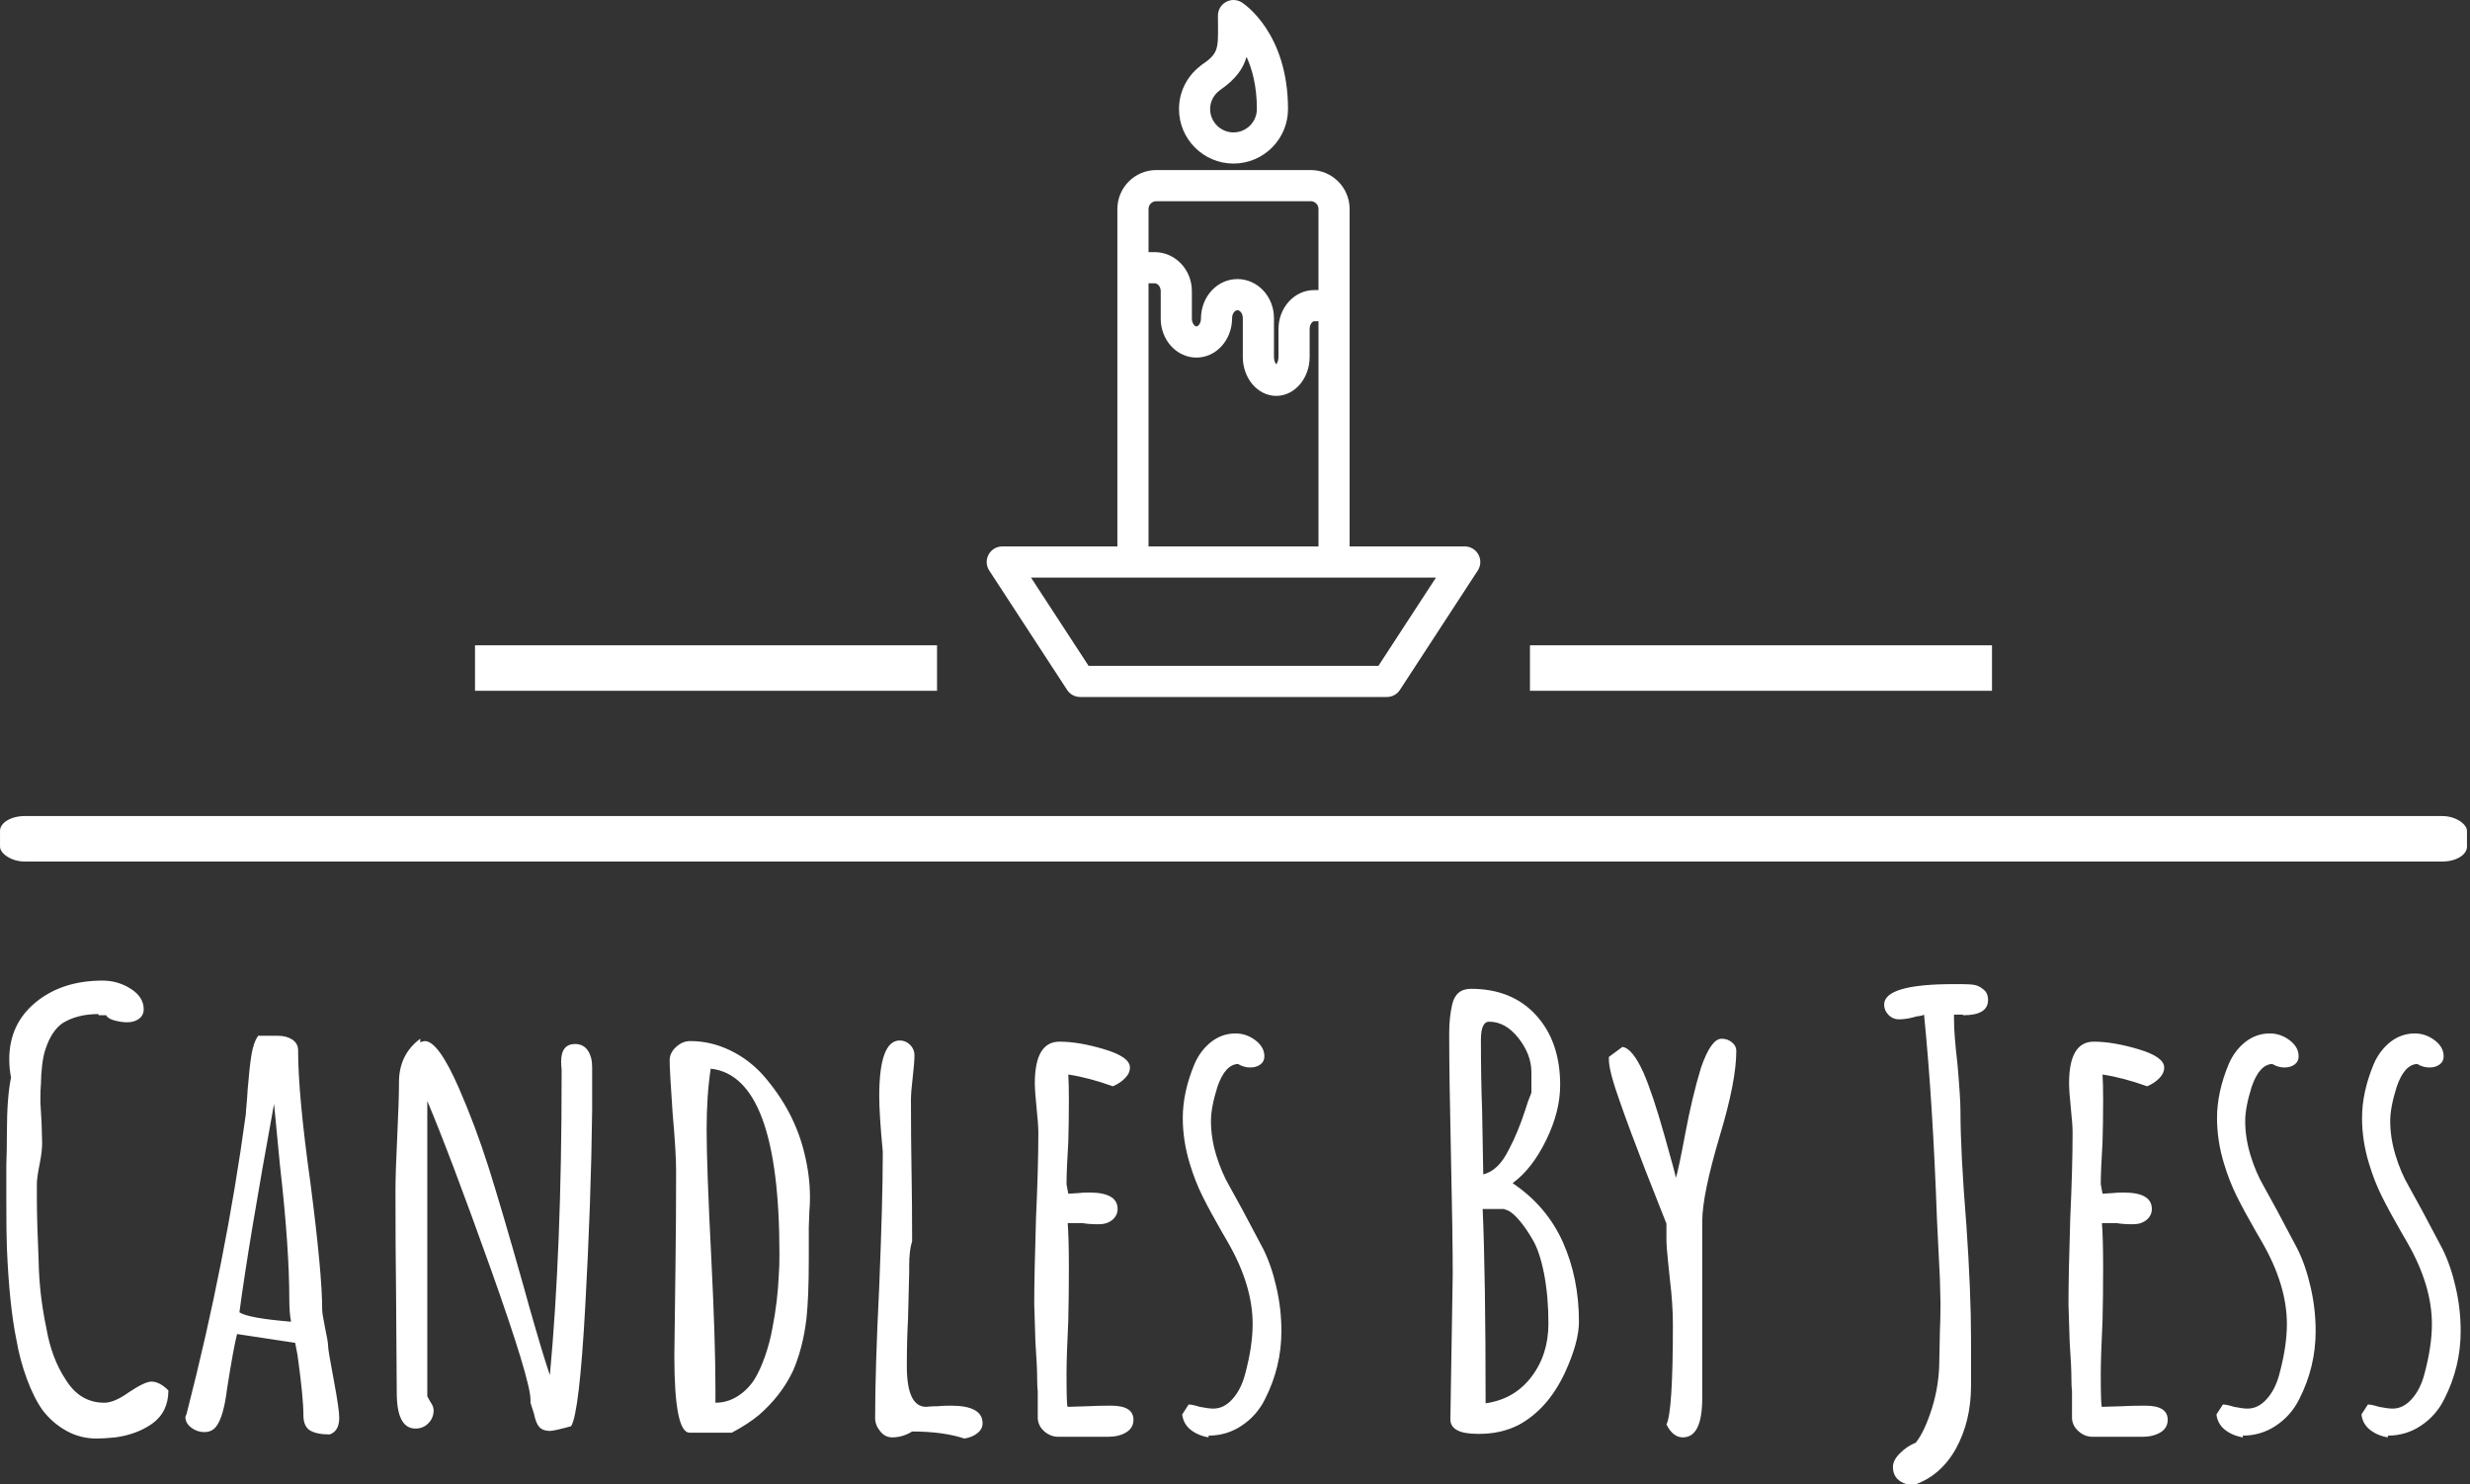 <svg xmlns="http://www.w3.org/2000/svg" version="1.1" xmlnsXlink="http://www.w3.org/1999/xlink" xmlnssvgjs="http://svgjs.dev/svgjs" width="2000" height="1202" viewBox="0 0 2000 1202"><rect x="0" y="0" width="2000" height="1202" fill="#333333" stroke="none"/><g transform="matrix(1,0,0,1,-1.212,0.174)"><svg viewBox="0 0 396 238" data-background-color="#e83d95" preserveAspectRatio="xMidYMid meet" height="1202" width="2000" xmlns="http://www.w3.org/2000/svg" xmlnsXlink="http://www.w3.org/1999/xlink"><g id="tight-bounds" transform="matrix(1,0,0,1,0.24,-0.034)"><svg viewBox="0 0 395.52 238.069" height="238.069" width="395.52"><g><svg viewBox="0 0 397.498 239.259" height="238.069" width="395.52"><g><rect width="397.498" height="7.328" x="0" y="131.486" fill="#ffffff" opacity="1" stroke-width="0" stroke="transparent" fill-opacity="1" className="rect-o-0" data-fill-palette-color="secondary" rx="1%" id="o-0" data-palette-color="#ffffff"></rect></g><g transform="matrix(1,0,0,1,0.989,157.998)"><svg viewBox="0 0 395.52 81.261" height="81.261" width="395.52"><g id="textblocktransform"><svg viewBox="0 0 395.52 81.261" height="81.261" width="395.52" id="textblock"><g><svg viewBox="0 0 395.52 81.261" height="81.261" width="395.52"><g transform="matrix(1,0,0,1,0,0)"><svg width="395.52" viewBox="2.2 -38.2 209.02 42.95" height="81.261" data-palette-color="#ffffff"><path d="M9.9 0.8Q8.5 0.8 7.33 0.15 6.15-0.5 5.3-1.6L5.3-1.6Q4.55-2.65 3.95-4.28 3.35-5.9 3.05-7.65L3.05-7.65Q2.45-10.6 2.25-15.4L2.25-15.4Q2.2-16.55 2.2-19.35L2.2-19.35 2.2-22.5Q2.25-23.85 2.25-25.3L2.25-25.3Q2.25-28.25 2.6-29.95L2.6-29.95Q2.45-30.7 2.45-31.5L2.45-31.5Q2.45-34.5 4.7-36.35 6.95-38.2 10.4-38.2L10.4-38.2Q11.7-38.2 12.8-37.5 13.9-36.8 13.9-35.75L13.9-35.75Q13.9-35.25 13.5-34.95 13.1-34.65 12.5-34.65L12.5-34.65Q12-34.65 11.43-34.8 10.85-34.95 10.7-35.25L10.7-35.25 10.05-35.25 10.05-35.35Q8.2-35.35 6.95-34.55L6.95-34.55Q6.05-33.9 5.55-32.4L5.55-32.4Q5.35-31.85 5.25-31 5.15-30.15 5.15-29.45L5.15-29.45Q5.1-29.05 5.1-27.85L5.1-27.85 5.2-26.1 5.25-24.4Q5.25-23.65 5.05-22.65L5.05-22.65Q4.8-21.4 4.8-20.9L4.8-20.9 4.8-19.7Q4.8-17.75 4.95-14.35L4.95-14.35Q5-11.5 5.6-8.65L5.6-8.65Q6.05-6 7.3-4.15L7.3-4.15Q8.5-2.25 10.55-2.25L10.55-2.25Q11.4-2.25 12.65-3.15L12.65-3.15Q14-4.05 14.55-4.05L14.55-4.05Q15.25-4.05 16-3.3L16-3.3Q16-1.45 14.6-0.45L14.6-0.45Q13.3 0.45 11.5 0.7L11.5 0.7Q10.5 0.8 9.9 0.8L9.9 0.8ZM29.75 0.45Q28.6 0.45 28.05 0.1 27.5-0.25 27.5-1.2L27.5-1.2Q27.5-2.7 27-6.3L27-6.3 26.8-7.35 21.85-8.1Q21.55-6.95 21-3.45L21-3.45Q20.7-1 20.05-0.2L20.05-0.2Q19.7 0.25 19.05 0.25L19.05 0.25Q18.45 0.25 17.95-0.13 17.45-0.5 17.45-1.05L17.45-1.05 17.55-1.3 17.6-1.5Q20.9-14.35 22.6-26.85L22.6-26.85Q22.6-27.05 22.65-27.53 22.7-28 22.75-28.9L22.75-28.9Q22.9-30.75 23.07-31.85 23.25-32.95 23.65-33.5L23.65-33.5 25.35-33.5Q26.05-33.5 26.55-33.18 27.05-32.85 27.05-32.25L27.05-32.25Q27.05-28.45 28.1-20.95L28.1-20.95Q29.1-13.25 29.1-10.15L29.1-10.15Q29.1-9.85 29.35-8.6L29.35-8.6Q29.6-7.45 29.6-7.1L29.6-7.1Q29.6-6.75 30.1-4.1L30.1-4.1Q30.55-1.7 30.55-1L30.55-1 30.55-0.95Q30.55 0.15 29.75 0.45L29.75 0.45ZM26.45-9.15Q26.3-9.9 26.3-11L26.3-11Q26.3-15.5 25.5-22.5L25.5-22.5 25-27.7Q22.85-15.95 22.05-9.95L22.05-9.95Q22.8-9.45 26.45-9.15L26.45-9.15ZM48.49 0.15Q47.89 0.15 47.59-0.18 47.3-0.5 47.14-1.3L47.14-1.3 46.84-2.25 46.84-2.35 46.84-2.5Q46.84-4.15 43.42-13.75 39.99-23.35 38.05-27.95L38.05-27.95 38.05-2.8 38.24-2.45Q38.3-2.35 38.45-2.1 38.59-1.85 38.59-1.6L38.59-1.6Q38.59-0.95 38.14-0.5 37.7-0.05 37.05-0.05L37.05-0.05Q35.45-0.05 35.45-3.1L35.45-3.1 35.39-11.65Q35.34-15.5 35.34-20.25L35.34-20.25Q35.34-21.85 35.49-24.9L35.49-24.9Q35.64-28.05 35.64-29.55L35.64-29.55Q35.64-31.9 37.45-33.25L37.45-33.25 37.45-32.95Q37.74-33.05 37.84-33.05L37.84-33.05Q38.99-33.05 40.74-29.05L40.74-29.05Q42.14-25.85 43.27-22.3 44.39-18.75 46.24-12.2L46.24-12.2 46.74-10.4Q47.89-6.35 48.49-4.6L48.49-4.6Q49.49-15.35 49.49-30L49.49-30 49.49-30.65Q49.45-30.95 49.45-31.3L49.45-31.3Q49.45-32.8 50.64-32.8L50.64-32.8Q51.34-32.8 51.72-32.25 52.09-31.7 52.09-30.85L52.09-30.85 52.09-27.1Q52-19.4 51.5-10.4 51-1.4 50.3-0.25L50.3-0.25Q48.84 0.15 48.49 0.15L48.49 0.15ZM60.39 0.3Q59.09 0.3 59.09-6.25L59.09-6.25 59.19-14.15Q59.24-17.65 59.24-22L59.24-22Q59.24-23.6 58.94-26.95L58.94-26.95Q58.69-30.6 58.69-31.4L58.69-31.4Q58.69-32.05 59.24-32.55 59.79-33.05 60.44-33.05L60.44-33.05Q62.19-33.05 63.82-32.27 65.44-31.5 66.69-30.1L66.69-30.1Q69.34-27.05 70.19-23.4L70.19-23.4Q70.64-21.55 70.64-19.75L70.64-19.75Q70.64-19.1 70.59-18.55L70.59-18.55 70.54-17.2 70.54-14.45Q70.54-11.25 70.34-9.4L70.34-9.4Q70.04-6.9 69.19-4.95L69.19-4.95Q68.19-2.85 66.29-1.2L66.29-1.2Q65.39-0.45 63.99 0.3L63.99 0.3 60.39 0.3ZM62.59-2.25Q63.59-2.25 64.44-2.78 65.29-3.3 65.89-4.2L65.89-4.2Q66.39-5 66.82-6.23 67.24-7.45 67.44-8.6L67.44-8.6Q67.89-10.85 67.99-13.2L67.99-13.2Q68.04-13.8 68.04-14.95L68.04-14.95Q68.04-30.05 62.19-30.7L62.19-30.7Q61.84-28.45 61.84-25.5L61.84-25.5Q61.84-22.35 62.24-14.5L62.24-14.5Q62.59-7.55 62.59-3.45L62.59-3.45 62.59-2.25ZM83.79 0.8Q81.99 0.2 79.34 0.2L79.34 0.2Q78.54 0.7 77.64 0.7L77.64 0.7Q77.04 0.7 76.62 0.18 76.19-0.35 76.19-0.95L76.19-0.95Q76.19-5.15 76.54-12.15L76.54-12.15Q76.84-19.6 76.84-23.3L76.84-23.3 76.84-23.65Q76.54-26.8 76.54-28.35L76.54-28.35Q76.54-33.1 78.29-33.1L78.29-33.1Q78.79-33.1 79.17-32.73 79.54-32.35 79.54-31.85L79.54-31.85Q79.54-31.25 79.39-29.95L79.39-29.95Q79.24-28.7 79.24-28.05L79.24-28.05Q79.24-24.7 79.29-22L79.29-22Q79.34-19.35 79.34-16L79.34-16Q79.09-15.25 79.09-13.9L79.09-13.9 79.09-13.3 78.99-9.35Q78.89-7.6 78.89-5.35L78.89-5.35Q78.89-1.9 80.54-1.9L80.54-1.9Q80.64-1.9 80.87-1.93 81.09-1.95 81.49-1.95L81.49-1.95Q81.94-2 82.64-2L82.64-2Q85.34-2 85.34-0.5L85.34-0.5Q85.34 0 84.89 0.35 84.44 0.7 83.79 0.8L83.79 0.8ZM91.79 0.65Q91.14 0.65 90.61 0.2 90.09-0.25 90.04-0.9L90.04-0.9 90.04-2.2 90.04-3.2Q89.99-3.65 89.99-4.25L89.99-4.25Q89.99-5.3 89.84-7.45L89.84-7.45 89.74-10.65Q89.74-13.1 89.89-17.95L89.89-17.95Q90.09-22.3 90.09-25.25L90.09-25.25Q90.09-25.95 89.94-27.35L89.94-27.35Q89.79-28.8 89.79-29.45L89.79-29.45Q89.79-33 91.89-33L91.89-33Q93.54-33 95.71-32.35 97.89-31.7 97.89-30.8L97.89-30.8Q97.89-30.3 97.46-29.88 97.04-29.45 96.44-29.2L96.44-29.2Q94.34-29.95 92.64-30.2L92.64-30.2Q92.69-29.45 92.69-28.05L92.69-28.05Q92.69-26.05 92.64-24.45L92.64-24.45Q92.49-22.05 92.49-20.85L92.49-20.85 92.64-20.05 93.44-20.1Q93.84-20.15 94.44-20.15L94.44-20.15Q96.84-20.15 96.84-18.75L96.84-18.75Q96.84-18.2 96.39-17.82 95.94-17.45 95.24-17.45L95.24-17.45Q94.34-17.45 93.84-17.55L93.84-17.55 92.59-17.55Q92.69-16.25 92.69-13.75L92.69-13.75Q92.69-11.25 92.64-9.25L92.64-9.25Q92.49-6.2 92.49-4.7L92.49-4.7Q92.49-1.9 92.59-1.9L92.59-1.9 94.24-1.95Q95.09-2 96.29-2L96.29-2Q98.19-2 98.19-0.8L98.19-0.8Q98.19-0.1 97.56 0.28 96.94 0.65 96.04 0.65L96.04 0.65 91.79 0.65ZM104.59 0.7Q103.69 0.55 103.06 0.05 102.44-0.45 102.34-1.25L102.34-1.25 102.89-2.1Q103.19-2.1 103.84-1.9L103.84-1.9Q104.59-1.75 104.99-1.75L104.99-1.75Q105.89-1.75 106.61-2.55 107.34-3.35 107.69-4.65L107.69-4.65Q108.34-7.05 108.34-8.95L108.34-8.95Q108.34-12.25 106.24-15.9L106.24-15.9 105.69-16.85Q104.74-18.5 104.09-19.8 103.44-21.1 102.99-22.6L102.99-22.6Q102.39-24.55 102.39-26.5L102.39-26.5Q102.39-28.7 103.39-31.1L103.39-31.1Q103.89-32.25 104.81-32.98 105.74-33.7 106.89-33.7L106.89-33.7Q107.79-33.7 108.56-33.13 109.34-32.55 109.34-31.75L109.34-31.75Q109.34-31.3 108.99-31.05 108.64-30.8 108.14-30.8L108.14-30.8Q107.59-30.8 107.09-31.1L107.09-31.1Q105.99-31.05 105.34-29.15L105.34-29.15Q104.79-27.4 104.79-26.25L104.79-26.25Q104.79-24.8 105.24-23.33 105.69-21.85 106.39-20.65L106.39-20.65 107.49-18.65 109.24-15.35Q109.94-13.95 110.36-12.1 110.79-10.25 110.79-8.35L110.79-8.35Q110.79-5.3 109.39-2.55L109.39-2.55Q108.69-1.15 107.41-0.3 106.14 0.55 104.59 0.55L104.59 0.55 104.59 0.7ZM127.48 0.4Q125.18 0.4 125.18-0.85L125.18-0.85 125.28-7 125.38-13.15Q125.38-16.5 125.23-23.3L125.23-23.3Q125.08-30.05 125.08-33.45L125.08-33.45 125.08-33.75Q125.08-35.05 125.33-36.15L125.33-36.15Q125.63-37.5 126.93-37.5L126.93-37.5Q130.43-37.5 132.48-35.25 134.53-33 134.53-29.3L134.53-29.3Q134.53-27.05 133.33-24.6 132.13-22.15 130.48-20.95L130.48-20.95Q133.38-19 134.76-15.93 136.13-12.85 136.13-9.15L136.13-9.15Q136.13-7.4 134.93-4.8L134.93-4.8Q133.48-1.7 130.98-0.35L130.98-0.35Q129.48 0.4 127.68 0.4L127.68 0.4 127.48 0.4ZM127.98-21.7Q129.28-22 130.18-23.85L130.18-23.85Q130.93-25.25 131.58-27.25L131.58-27.25Q131.73-27.8 132.08-28.65L132.08-28.65 132.08-30.4Q132.08-31.9 130.98-33.3 129.88-34.7 128.48-34.7L128.48-34.7Q127.78-34.7 127.78-33.15L127.78-33.15Q127.78-29.85 127.88-27.25L127.88-27.25 127.98-21.7ZM128.18-2.2Q130.63-2.55 132.08-4.45 133.53-6.35 133.53-9L133.53-9Q133.53-11.3 133.16-13.23 132.78-15.15 132.18-16.15L132.18-16.15Q131.63-17.1 131.08-17.75 130.53-18.4 130.13-18.6L130.13-18.6 129.73-18.75 127.93-18.75Q128.18-13 128.18-2.2L128.18-2.2ZM144.98 0.7Q144.13 0.7 143.58-0.4L143.58-0.4Q144.13-1.45 144.13-8.9L144.13-8.9Q144.13-10.65 143.88-12.7L143.88-12.7 143.73-14.15Q143.58-15.5 143.58-16.2L143.58-16.2 143.58-17.5Q143.08-18.75 141.75-22.15 140.43-25.55 139.63-27.85L139.63-27.85Q138.68-30.5 138.68-31.45L138.68-31.45 138.68-31.7 139.83-32.55Q140.68-32.45 141.63-30.35L141.63-30.35Q142.43-28.5 143.4-25.05 144.38-21.6 144.38-21.4L144.38-21.4Q144.58-21.95 145.18-25.15L145.18-25.15Q145.78-28.35 146.53-30.8L146.53-30.8Q147.38-33.25 148.28-33.25L148.28-33.25Q148.78-33.25 149.15-32.95 149.53-32.65 149.53-32.2L149.53-32.2Q149.53-29.65 148.13-25L148.13-25Q146.63-19.95 146.63-17.7L146.63-17.7 146.63-2.65Q146.63 0.7 144.98 0.7L144.98 0.7ZM164.67 4.75Q163.87 4.75 163.37 4.35 162.87 3.95 162.87 3.2L162.87 3.2Q162.87 2.65 163.47 2.05 164.07 1.45 164.82 1.15L164.82 1.15Q165.57 0.2 166.2-1.8 166.82-3.8 166.82-5.9L166.82-5.9 166.87-8.35Q166.92-9.4 166.92-10.75L166.92-10.75 166.87-12.8 166.62-17.85Q166.27-27.75 165.52-35.3L165.52-35.3Q165.37-35.2 164.87-35.15L164.87-35.15Q164.07-34.9 163.37-34.9L163.37-34.9Q162.87-34.9 162.5-35.27 162.12-35.65 162.12-36.15L162.12-36.15Q162.12-37.9 168.07-37.9L168.07-37.9 168.72-37.9Q169.42-37.9 169.82-37.83 170.22-37.75 170.57-37.45L170.57-37.45Q170.97-37.15 170.97-36.55L170.97-36.55Q170.97-35.25 168.87-35.25L168.87-35.25Q168.87-35.25 168.85-35.25 168.82-35.25 168.82-35.3L168.82-35.3 168.72-35.3 168.07-35.3 168.07-34.9Q168.07-33.6 168.37-31.05L168.37-31.05Q168.62-28.15 168.62-27.15L168.62-27.15Q168.62-23.6 169.12-17.45L169.12-17.45Q169.52-11.65 169.52-7.7L169.52-7.7 169.52-5.7 169.52-3.7Q169.52-0.7 168.25 1.63 166.97 3.95 164.67 4.75L164.67 4.75ZM179.87 0.65Q179.22 0.65 178.7 0.2 178.17-0.25 178.12-0.9L178.12-0.9 178.12-2.2 178.12-3.2Q178.07-3.65 178.07-4.25L178.07-4.25Q178.07-5.3 177.92-7.45L177.92-7.45 177.82-10.65Q177.82-13.1 177.97-17.95L177.97-17.95Q178.17-22.3 178.17-25.25L178.17-25.25Q178.17-25.95 178.02-27.35L178.02-27.35Q177.87-28.8 177.87-29.45L177.87-29.45Q177.87-33 179.97-33L179.97-33Q181.62-33 183.8-32.35 185.97-31.7 185.97-30.8L185.97-30.8Q185.97-30.3 185.55-29.88 185.12-29.45 184.52-29.2L184.52-29.2Q182.42-29.95 180.72-30.2L180.72-30.2Q180.77-29.45 180.77-28.05L180.77-28.05Q180.77-26.05 180.72-24.45L180.72-24.45Q180.57-22.05 180.57-20.85L180.57-20.85 180.72-20.05 181.52-20.1Q181.92-20.15 182.52-20.15L182.52-20.15Q184.92-20.15 184.92-18.75L184.92-18.75Q184.92-18.2 184.47-17.82 184.02-17.45 183.32-17.45L183.32-17.45Q182.42-17.45 181.92-17.55L181.92-17.55 180.67-17.55Q180.77-16.25 180.77-13.75L180.77-13.75Q180.77-11.25 180.72-9.25L180.72-9.25Q180.57-6.2 180.57-4.7L180.57-4.7Q180.57-1.9 180.67-1.9L180.67-1.9 182.32-1.95Q183.17-2 184.37-2L184.37-2Q186.27-2 186.27-0.8L186.27-0.8Q186.27-0.1 185.65 0.28 185.02 0.65 184.12 0.65L184.12 0.65 179.87 0.65ZM192.67 0.7Q191.77 0.55 191.14 0.05 190.52-0.45 190.42-1.25L190.42-1.25 190.97-2.1Q191.27-2.1 191.92-1.9L191.92-1.9Q192.67-1.75 193.07-1.75L193.07-1.75Q193.97-1.75 194.69-2.55 195.42-3.35 195.77-4.65L195.77-4.65Q196.42-7.05 196.42-8.95L196.42-8.95Q196.42-12.25 194.32-15.9L194.32-15.9 193.77-16.85Q192.82-18.5 192.17-19.8 191.52-21.1 191.07-22.6L191.07-22.6Q190.47-24.55 190.47-26.5L190.47-26.5Q190.47-28.7 191.47-31.1L191.47-31.1Q191.97-32.25 192.89-32.98 193.82-33.7 194.97-33.7L194.97-33.7Q195.87-33.7 196.64-33.13 197.42-32.55 197.42-31.75L197.42-31.75Q197.42-31.3 197.07-31.05 196.72-30.8 196.22-30.8L196.22-30.8Q195.67-30.8 195.17-31.1L195.17-31.1Q194.07-31.05 193.42-29.15L193.42-29.15Q192.87-27.4 192.87-26.25L192.87-26.25Q192.87-24.8 193.32-23.33 193.77-21.85 194.47-20.65L194.47-20.65 195.57-18.65 197.32-15.35Q198.02-13.95 198.44-12.1 198.87-10.25 198.87-8.35L198.87-8.35Q198.87-5.3 197.47-2.55L197.47-2.55Q196.77-1.15 195.49-0.3 194.22 0.55 192.67 0.55L192.67 0.55 192.67 0.7ZM205.02 0.7Q204.12 0.55 203.49 0.05 202.87-0.45 202.77-1.25L202.77-1.25 203.32-2.1Q203.62-2.1 204.27-1.9L204.27-1.9Q205.02-1.75 205.42-1.75L205.42-1.75Q206.32-1.75 207.04-2.55 207.77-3.35 208.12-4.65L208.12-4.65Q208.77-7.05 208.77-8.95L208.77-8.95Q208.77-12.25 206.67-15.9L206.67-15.9 206.12-16.85Q205.17-18.5 204.52-19.8 203.87-21.1 203.42-22.6L203.42-22.6Q202.82-24.55 202.82-26.5L202.82-26.5Q202.82-28.7 203.82-31.1L203.82-31.1Q204.32-32.25 205.24-32.98 206.17-33.7 207.32-33.7L207.32-33.7Q208.22-33.7 208.99-33.13 209.77-32.55 209.77-31.75L209.77-31.75Q209.77-31.3 209.42-31.05 209.07-30.8 208.57-30.8L208.57-30.8Q208.02-30.8 207.52-31.1L207.52-31.1Q206.42-31.05 205.77-29.15L205.77-29.15Q205.22-27.4 205.22-26.25L205.22-26.25Q205.22-24.8 205.67-23.33 206.12-21.85 206.82-20.65L206.82-20.65 207.92-18.65 209.67-15.35Q210.37-13.95 210.79-12.1 211.22-10.25 211.22-8.35L211.22-8.35Q211.22-5.3 209.82-2.55L209.82-2.55Q209.12-1.15 207.84-0.3 206.57 0.55 205.02 0.55L205.02 0.55 205.02 0.7Z" opacity="1" transform="matrix(1,0,0,1,0,0)" fill="#ffffff" className="undefined-text-0" data-fill-palette-color="primary" id="text-0"></path></svg></g></svg></g></svg></g></svg></g><g transform="matrix(1,0,0,1,150.981,0)"><svg viewBox="0 0 95.535 112.303" height="112.303" width="95.535"><g><svg xmlns="http://www.w3.org/2000/svg" xmlnsXlink="http://www.w3.org/1999/xlink" version="1.1" x="8" y="0" viewBox="14.764 0.249 70.47 99.502" enable-background="new 0 0 100 100" xmlSpace="preserve" height="112.303" width="79.535" className="icon-icon-0" data-fill-palette-color="accent" id="icon-0"><g fill="#ffffff" data-fill-palette-color="accent"><path d="M50 23.597c4.292 0 7.781-3.492 7.781-7.782 0-10.918-6.322-15.05-6.592-15.219-0.684-0.437-1.551-0.463-2.26-0.069-0.71 0.391-1.152 1.135-1.152 1.947l0.008 1.253c0.031 3.552 0.036 4.192-2.379 5.814-0.082 0.059-0.16 0.126-0.236 0.198-1.879 1.491-2.951 3.693-2.951 6.075C42.217 20.105 45.708 23.597 50 23.597zM48.013 13.162c0.042-0.033 0.083-0.065 0.124-0.1 2.234-1.544 3.259-3.051 3.724-4.701 0.816 1.776 1.475 4.212 1.475 7.454 0 1.839-1.496 3.335-3.335 3.335-1.839 0-3.335-1.496-3.335-3.335C46.665 14.77 47.156 13.804 48.013 13.162z" fill="#ffffff" data-fill-palette-color="accent"></path><path d="M84.966 79.423c-0.389-0.719-1.138-1.166-1.953-1.166H66.577V30.083c0-3.065-2.492-5.559-5.559-5.559H38.98c-3.063 0-5.559 2.493-5.559 5.559v48.174H16.989c-0.816 0-1.568 0.447-1.957 1.166-0.388 0.717-0.352 1.59 0.094 2.273l11.117 17.045c0.41 0.629 1.112 1.01 1.863 1.01h43.79c0.75 0 1.45-0.381 1.86-1.01l11.117-17.045C85.319 81.013 85.354 80.14 84.966 79.423zM38.98 28.971h22.039c0.614 0 1.111 0.497 1.111 1.111v11.58h-0.629c-2.8 0-5.079 2.493-5.079 5.559v3.985c0 0.539-0.189 0.893-0.323 1.047-0.134-0.154-0.324-0.508-0.324-1.047v-5.559c0-3.066-2.338-5.559-5.21-5.559-2.874 0-5.211 2.492-5.211 5.649 0 0.646-0.389 1.112-0.649 1.112s-0.648-0.467-0.648-1.112v-3.937c0-3.065-2.385-5.559-5.316-5.559h-0.871v-6.16C37.868 29.468 38.368 28.971 38.98 28.971zM37.868 40.69h0.871c0.463 0 0.87 0.519 0.87 1.111v3.937c0 3.066 2.285 5.56 5.095 5.56s5.096-2.494 5.096-5.651c0-0.636 0.403-1.111 0.765-1.111 0.36 0 0.763 0.476 0.763 1.111v5.559c0 3.064 2.14 5.559 4.771 5.559 2.631 0 4.771-2.494 4.771-5.559v-3.985c0-0.69 0.408-1.111 0.632-1.111h0.629v32.147H37.868V40.69zM70.69 95.304H29.31l-8.218-12.6h14.553 28.709 14.552L70.69 95.304z" fill="#ffffff" data-fill-palette-color="accent"></path></g></svg></g></svg></g><g><rect width="74.448" height="7.328" y="103.974" x="246.516" fill="#ffffff" data-fill-palette-color="secondary"></rect><rect width="74.448" height="7.328" y="103.974" x="76.533" fill="#ffffff" data-fill-palette-color="secondary"></rect></g></svg></g><defs></defs></svg><rect width="395.52" height="238.069" fill="none" stroke="none" visibility="hidden"></rect></g></svg></g></svg>